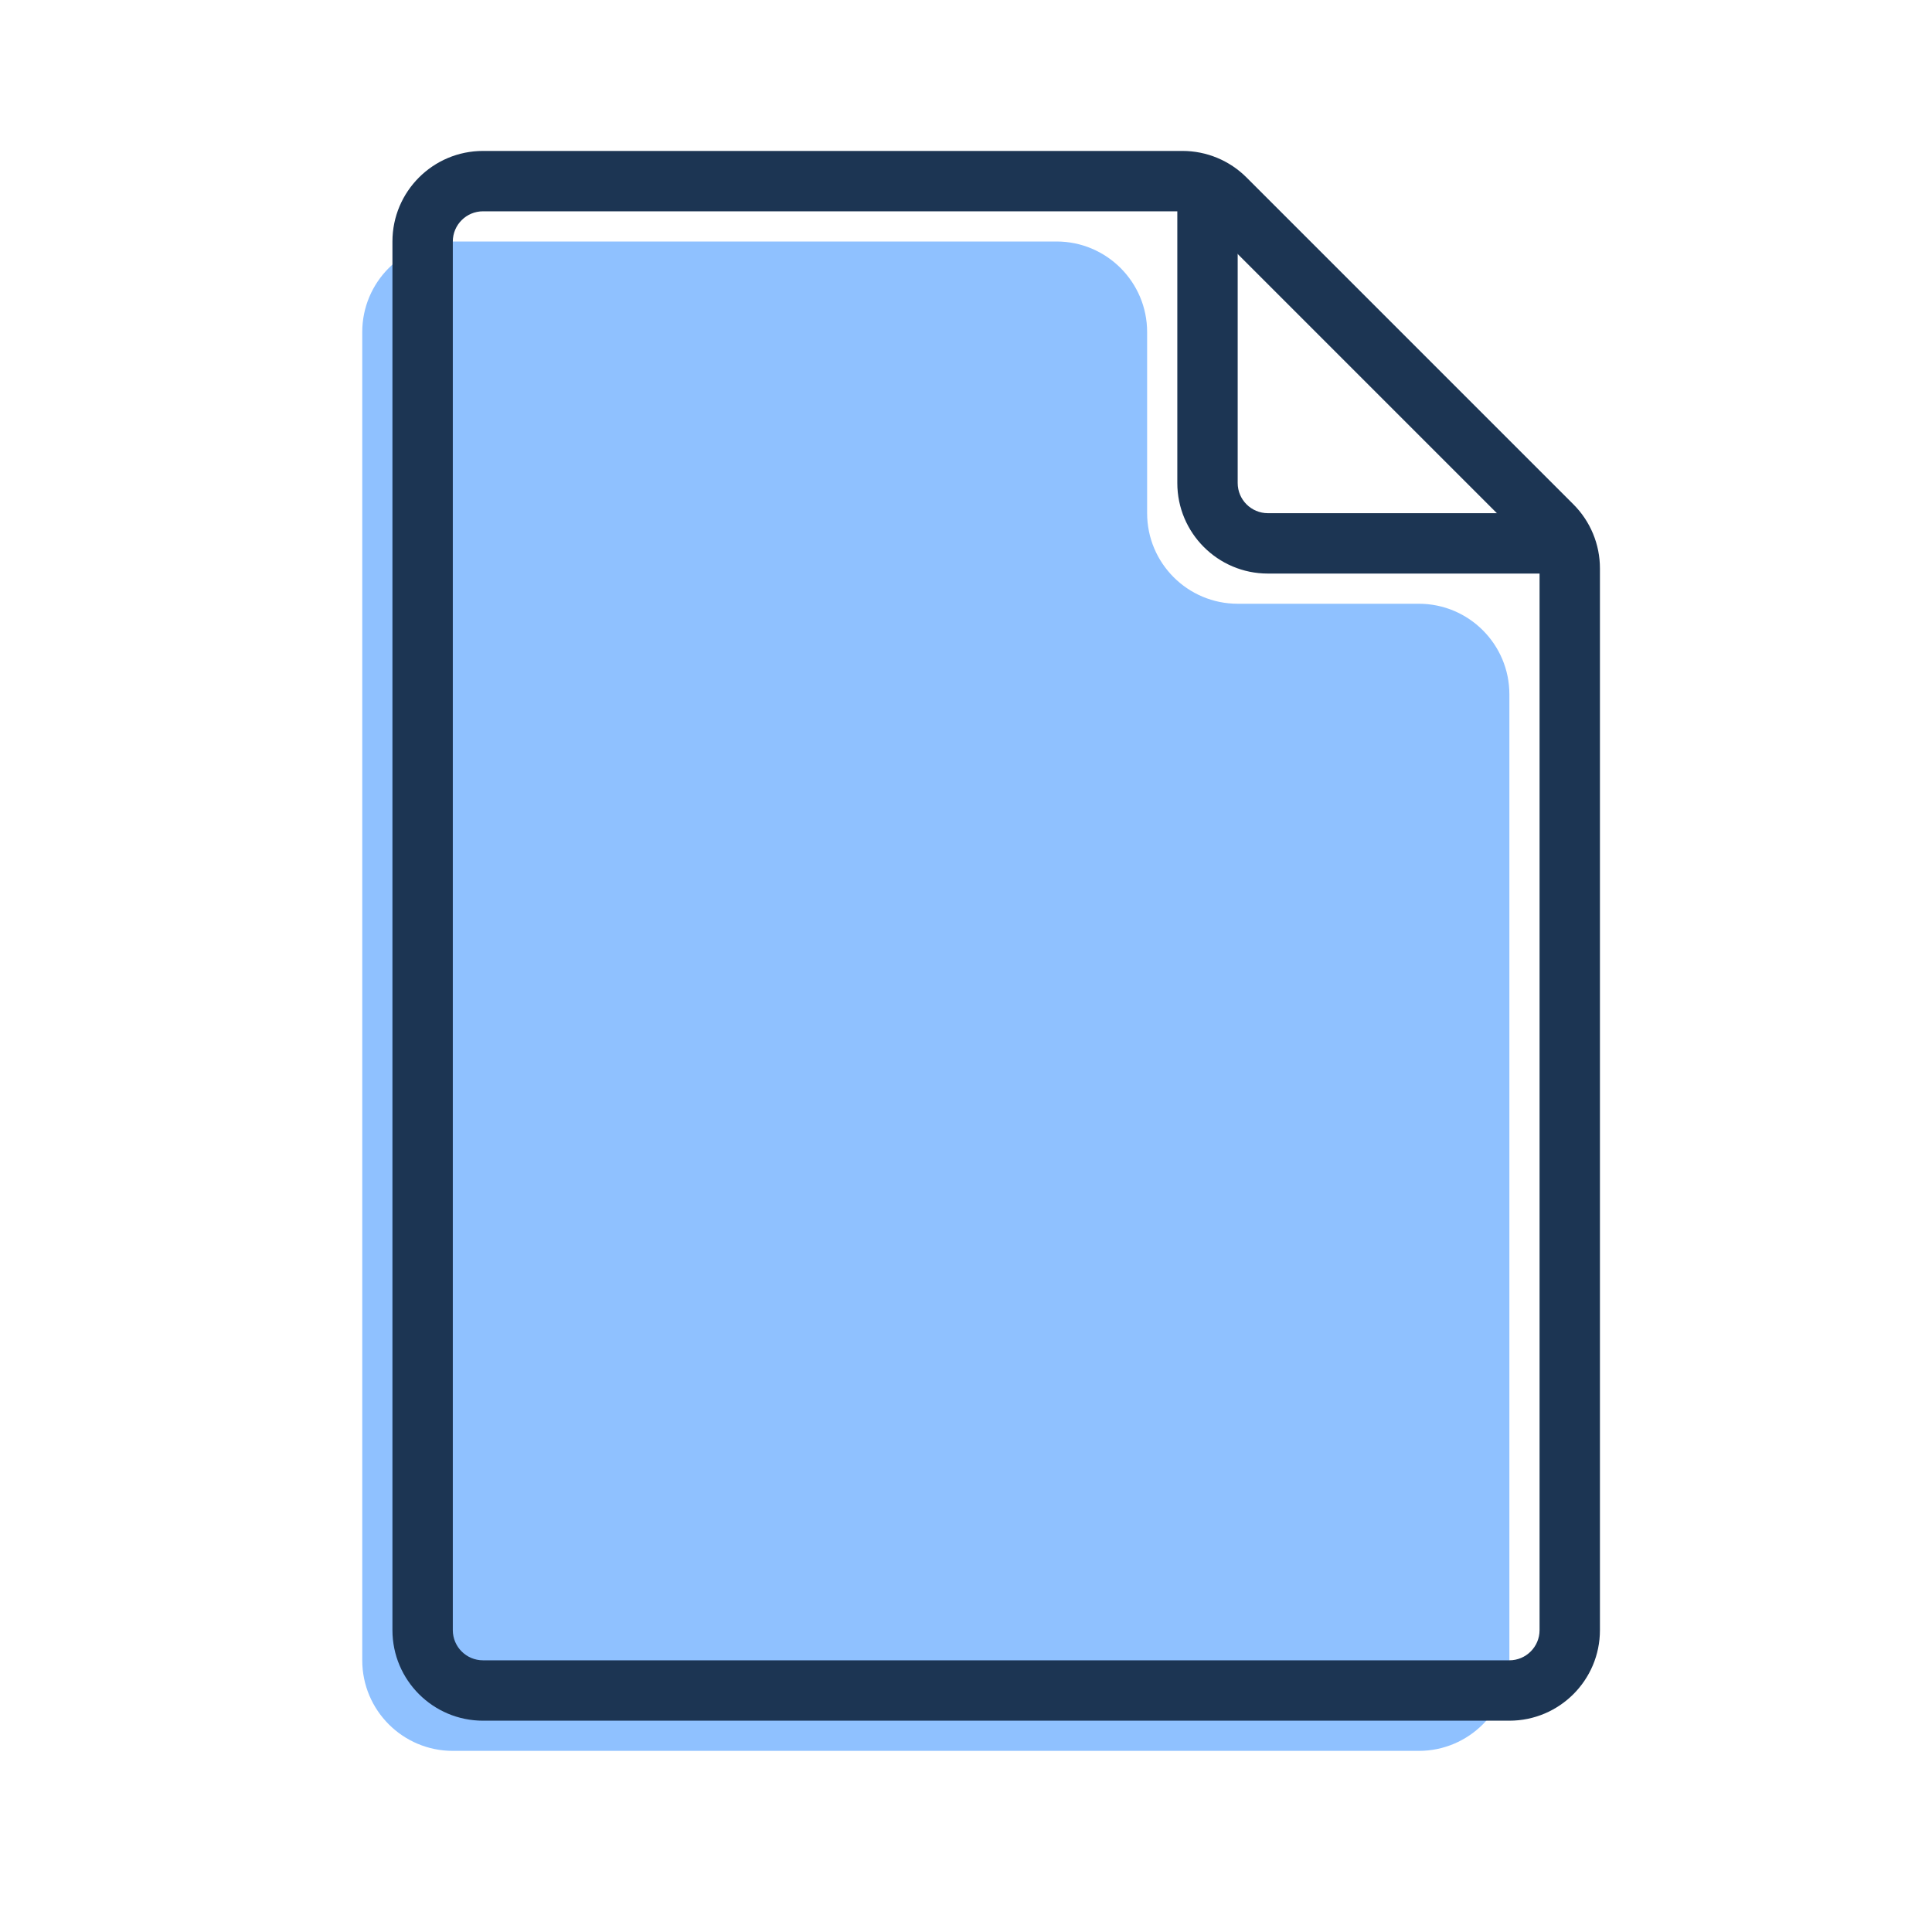 <svg width="32" height="32" viewBox="0 0 32 32" fill="none" xmlns="http://www.w3.org/2000/svg">
<path d="M7.5 29H23.5C24.328 29 25 28.328 25 27.5V24.296V12.461V11.5C25 10.672 24.328 10 23.5 10H20.5C19.672 10 19 9.328 19 8.5V5.5C19 4.672 18.328 4 17.5 4H7.5C6.672 4 6 4.672 6 5.5V27.5C6 28.328 6.672 29 7.5 29Z" fill="#8FC1FF"/>
<path fill-rule="evenodd" clip-rule="evenodd" d="M8 3.5C7.724 3.5 7.5 3.724 7.5 4V27C7.5 27.276 7.724 27.5 8 27.5H25C25.276 27.5 25.5 27.276 25.5 27V9.414C25.5 9.282 25.447 9.154 25.354 9.061L19.939 3.646C19.846 3.553 19.718 3.5 19.586 3.5H8ZM6.5 4C6.5 3.172 7.172 2.5 8 2.5H19.586C19.984 2.5 20.365 2.658 20.646 2.939L26.061 8.354C26.342 8.635 26.5 9.016 26.5 9.414V27C26.5 27.828 25.828 28.5 25 28.5H8C7.172 28.5 6.5 27.828 6.5 27V4Z" fill="#1C3553"/>
<path fill-rule="evenodd" clip-rule="evenodd" d="M20 3C20.276 3 20.5 3.224 20.5 3.5V8C20.5 8.276 20.724 8.5 21 8.5H25.5C25.776 8.5 26 8.724 26 9C26 9.276 25.776 9.5 25.5 9.5H21C20.172 9.5 19.5 8.828 19.5 8V3.5C19.5 3.224 19.724 3 20 3Z" fill="#1C3553"/>
</svg>
